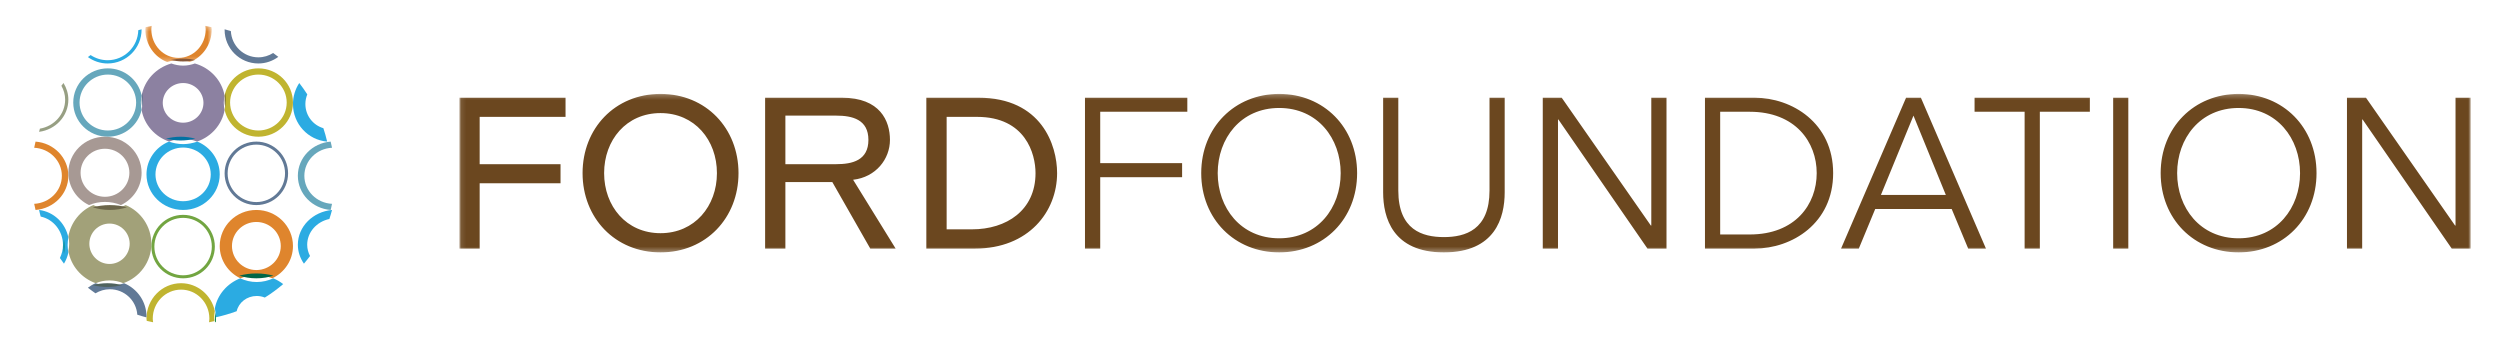 <?xml version="1.0" encoding="UTF-8"?>
<svg width="512px" height="70px" viewBox="0 0 512 70" version="1.1" xmlns="http://www.w3.org/2000/svg" xmlns:xlink="http://www.w3.org/1999/xlink">
    <!-- Generator: Sketch 43.2 (39069) - http://www.bohemiancoding.com/sketch -->
    <title>apoio-ford</title>
    <desc>Created with Sketch.</desc>
    <defs>
        <polygon id="path-1" points="411.999 32.689 411.999 0.234 0.092 0.234 0.092 32.689"></polygon>
        <polygon id="path-3" points="0.763 0.291 14.359 0.291 14.359 7.702 0.763 7.702 0.763 0.291"></polygon>
    </defs>
    <g id="Page-1" stroke="none" stroke-width="1" fill="none" fill-rule="evenodd">
        <g id="apoio-ford">
            <g id="Page-1" transform="translate(7, 5)">
                <g id="Group-3" transform="translate(87, 14)">
                    <mask id="mask-2" fill="white">
                        <use xlink:href="#path-1"></use>
                    </mask>
                    <g id="Clip-2"></g>
                    <path d="M211.053,20.029 C211.053,28.08 206.092,29.557 201.701,29.557 C197.308,29.557 192.373,28.07 192.373,20.029 L192.373,1.014 L189.267,1.014 L189.267,20.391 C189.267,25.532 191.182,32.689 201.701,32.689 C212.231,32.689 214.159,25.563 214.159,20.391 L214.159,1.014 L211.053,1.014 L211.053,20.029 Z M0.092,31.908 L4.235,31.908 L4.235,18.538 L20.797,18.538 L20.797,14.622 L4.235,14.622 L4.235,4.936 L21.822,4.936 L21.822,1.014 L0.092,1.014 L0.092,31.908 Z M41.273,0.234 C31.932,0.234 25.31,7.302 25.31,16.458 C25.31,25.617 31.932,32.689 41.273,32.689 C50.618,32.689 57.246,25.617 57.246,16.458 C57.246,7.302 50.618,0.234 41.273,0.234 L41.273,0.234 Z M41.273,28.756 C34.261,28.756 29.723,23.216 29.723,16.458 C29.723,9.692 34.261,4.16 41.273,4.16 C48.279,4.16 52.827,9.692 52.827,16.458 C52.827,23.216 48.279,28.756 41.273,28.756 L41.273,28.756 Z M88.262,9.652 C88.262,5.771 86.261,1.014 78.443,1.014 L62.695,1.014 L62.695,31.908 L66.846,31.908 L66.846,18.287 L76.459,18.287 L84.233,31.908 L89.426,31.908 L80.718,17.815 C85.362,17.291 88.262,13.588 88.262,9.652 L88.262,9.652 Z M66.846,14.622 L66.846,4.68 L77.27,4.68 C80.551,4.68 83.851,5.463 83.851,9.652 C83.851,13.851 80.551,14.622 77.27,14.622 L66.846,14.622 Z M106.399,1.014 L95.714,1.014 L95.714,31.908 L105.696,31.908 C116.656,31.908 122.494,24.353 122.494,16.458 C122.494,10.739 119.321,1.014 106.399,1.014 L106.399,1.014 Z M105.085,27.966 L99.872,27.966 L99.872,4.936 L106.098,4.936 C116.047,4.936 118.075,12.535 118.075,16.458 C118.075,24.097 112.103,27.966 105.085,27.966 L105.085,27.966 Z M128.203,31.908 L131.325,31.908 L131.325,17.291 L148.095,17.291 L148.095,14.412 L131.325,14.412 L131.325,3.889 L149.164,3.889 L149.164,1.014 L128.203,1.014 L128.203,31.908 Z M167.976,0.234 C158.852,0.234 152.011,7.087 152.011,16.458 C152.011,25.839 158.852,32.689 167.976,32.689 C177.109,32.689 183.937,25.839 183.937,16.458 C183.937,7.087 177.109,0.234 167.976,0.234 L167.976,0.234 Z M167.976,29.803 C160.104,29.803 155.386,23.567 155.386,16.458 C155.386,9.352 160.104,3.113 167.976,3.113 C175.866,3.113 180.572,9.352 180.572,16.458 C180.572,23.567 175.866,29.803 167.976,29.803 L167.976,29.803 Z M244.186,27.196 L244.098,27.196 L225.84,1.014 L221.959,1.014 L221.959,31.908 L225.077,31.908 L225.077,5.463 L225.152,5.463 L243.401,31.908 L247.299,31.908 L247.299,1.014 L244.186,1.014 L244.186,27.196 Z M265.346,1.014 L255.177,1.014 L255.177,31.908 L265.346,31.908 C272.994,31.908 281.429,26.754 281.429,16.458 C281.429,6.159 272.994,1.014 265.346,1.014 L265.346,1.014 Z M264.349,29.02 L258.291,29.02 L258.291,3.889 L264.349,3.889 C273.697,3.889 278.061,10.101 278.061,16.458 C278.061,22.832 273.697,29.02 264.349,29.02 L264.349,29.02 Z M296.363,1.014 L283.049,31.908 L286.684,31.908 L290.045,23.801 L305.705,23.801 L309.085,31.908 L312.722,31.908 L299.399,1.014 L296.363,1.014 Z M291.216,20.918 L297.879,4.68 L304.505,20.918 L291.216,20.918 Z M310.391,3.889 L320.642,3.889 L320.642,31.908 L323.759,31.908 L323.759,3.889 L334.002,3.889 L334.002,1.014 L310.391,1.014 L310.391,3.889 Z M338.777,31.908 L341.878,31.908 L341.878,1.014 L338.777,1.014 L338.777,31.908 Z M364.472,0.234 C355.334,0.234 348.505,7.087 348.505,16.458 C348.505,25.839 355.334,32.689 364.472,32.689 C373.597,32.689 380.424,25.839 380.424,16.458 C380.424,7.087 373.597,0.234 364.472,0.234 L364.472,0.234 Z M364.472,29.803 C356.585,29.803 351.879,23.567 351.879,16.458 C351.879,9.352 356.585,3.113 364.472,3.113 C372.333,3.113 377.051,9.352 377.051,16.458 C377.051,23.567 372.333,29.803 364.472,29.803 L364.472,29.803 Z M408.892,1.014 L408.892,27.196 L408.803,27.196 L390.554,1.014 L386.659,1.014 L386.659,31.908 L389.773,31.908 L389.773,5.463 L389.857,5.463 L408.115,31.908 L411.999,31.908 L411.999,1.014 L408.892,1.014 Z" id="Fill-1" fill="#6B471F" mask="url(#mask-2)"></path>
                </g>
                <path d="M22,17.53 C22.546,20.56 24.743,23.006 27.663,24 C28.534,23.639 29.494,23.439 30.504,23.439 C31.51,23.439 32.469,23.639 33.343,24 C36.257,23.006 38.454,20.561 39,17.532 C38.895,17.059 38.833,16.571 38.833,16.068 C38.833,15.564 38.894,15.076 39,14.603 C38.427,11.426 36.039,8.891 32.912,8.001 C32.158,8.27 31.352,8.441 30.504,8.441 C29.652,8.441 28.846,8.27 28.09,8 C24.964,8.891 22.575,11.426 22,14.606 C22.106,15.077 22.168,15.566 22.168,16.068 C22.168,16.571 22.106,17.058 22,17.53 M30.504,12.004 C32.801,12.008 34.665,13.822 34.668,16.068 C34.665,18.308 32.801,20.124 30.504,20.13 C28.202,20.124 26.339,18.308 26.332,16.068 C26.339,13.822 28.202,12.008 30.504,12.004" id="Fill-4" fill="#8C81A1"></path>
                <path d="M39,17.493 C39.69,20.638 42.519,22.999 45.916,23 C49.835,22.999 53,19.865 53,16.002 C53,12.134 49.835,9.003 45.916,9 C42.519,9.003 39.69,11.362 39,14.511 C39.087,14.998 39.152,15.492 39.152,16.002 C39.152,16.513 39.087,17.007 39,17.493 M45.916,10.273 C49.121,10.279 51.712,12.839 51.717,16.002 C51.712,19.163 49.121,21.721 45.916,21.727 C42.72,21.721 40.129,19.163 40.122,16.002 C40.129,12.839 42.72,10.279 45.916,10.273" id="Fill-6" fill="#C0B430"></path>
                <path d="M15.089,23 C18.478,22.999 21.306,20.637 22,17.49 C21.915,17.005 21.849,16.513 21.849,16.002 C21.849,15.492 21.915,15 22,14.514 C21.306,11.363 18.478,9 15.089,9 C11.17,9 8,12.134 8,16.002 C8,19.863 11.17,22.999 15.089,23 M15.089,10.272 C18.291,10.279 20.874,12.839 20.881,16.002 C20.874,19.163 18.291,21.721 15.089,21.727 C11.886,21.721 9.299,19.163 9.292,16.002 C9.299,12.839 11.886,10.279 15.089,10.272" id="Fill-8" fill="#66A7BC"></path>
                <path d="M22.106,17 C22.181,16.516 22.225,16.017 22.225,15.5 C22.225,14.985 22.181,14.484 22.106,14 C22.045,14.49 22,14.986 22,15.5 C22,16.015 22.045,16.51 22.106,17" id="Fill-10" fill="#4D6A88"></path>
                <path d="M27.587,24 C24.893,25.107 23.003,27.696 23,30.716 C23.003,34.741 26.361,38 30.504,38 C34.644,38 38,34.741 38,30.716 C38,27.696 36.113,25.106 33.42,24 C32.501,24.31 31.53,24.515 30.504,24.515 C29.474,24.515 28.502,24.31 27.587,24 M36.162,30.716 C36.155,33.749 33.631,36.206 30.504,36.21 C27.375,36.206 24.845,33.749 24.842,30.716 C24.845,27.681 27.375,25.221 30.504,25.217 C33.631,25.221 36.155,27.681 36.162,30.716" id="Fill-12" fill="#2BABE2"></path>
                <path d="M27,23.407 C27.941,23.627 28.941,23.772 30,23.772 C31.056,23.772 32.055,23.627 33,23.407 C32.076,23.145 31.063,23.001 30,23 C28.934,23.001 27.92,23.145 27,23.407" id="Fill-14" fill="#0271A2"></path>
                <g id="Group-18" transform="translate(22, 0)">
                    <mask id="mask-4" fill="white">
                        <use xlink:href="#path-3"></use>
                    </mask>
                    <g id="Clip-17"></g>
                    <path d="M9.885,7.702 C12.488,6.703 14.356,4.109 14.359,1.035 C14.359,0.876 14.323,0.729 14.314,0.572 C13.896,0.472 13.474,0.375 13.05,0.291 C13.078,0.536 13.122,0.781 13.122,1.035 C13.116,4.253 10.633,6.855 7.561,6.858 C4.487,6.855 2.003,4.251 1.996,1.035 C1.996,0.781 2.04,0.536 2.07,0.292 C1.645,0.375 1.227,0.471 0.811,0.572 C0.8,0.729 0.763,0.876 0.763,1.035 C0.763,4.108 2.631,6.703 5.235,7.701 C5.979,7.475 6.747,7.315 7.561,7.315 C8.372,7.315 9.143,7.475 9.885,7.702" id="Fill-16" fill="#DF852D" mask="url(#mask-4)"></path>
                </g>
                <path d="M33,7.271 C32.202,7.112 31.374,7 30.501,7 C29.626,7 28.801,7.112 28,7.27 C28.784,7.466 29.619,7.59 30.501,7.59 C31.381,7.59 32.217,7.466 33,7.271" id="Fill-19" fill="#875838"></path>
                <path d="M42.194,52.001 C39.502,53.065 37.52,55.366 37,58.145 C37.106,58.605 37.17,59.079 37.17,59.568 C37.17,59.716 37.133,59.854 37.123,60 C38.616,59.677 40.069,59.252 41.474,58.734 C41.88,56.953 43.56,55.618 45.575,55.617 C46.166,55.617 46.725,55.734 47.235,55.94 C48.571,55.116 49.818,54.185 51,53.18 C50.376,52.712 49.707,52.295 48.96,52 C47.933,52.471 46.795,52.758 45.575,52.758 C44.358,52.758 43.221,52.471 42.194,52.001" id="Fill-21" fill="#2BABE2"></path>
                <path d="M37,58.702 C36.304,55.443 33.481,53 30.085,53 C26.172,53 23,56.241 23,60.243 C23,60.404 23.038,60.555 23.05,60.714 C23.483,60.817 23.92,60.916 24.361,60.999 C24.329,60.75 24.285,60.502 24.285,60.243 C24.292,56.964 26.881,54.32 30.085,54.315 C33.286,54.32 35.874,56.964 35.879,60.243 C35.879,60.502 35.835,60.75 35.805,61 C36.173,60.93 36.538,60.853 36.901,60.77 C36.886,60.593 36.848,60.423 36.848,60.243 C36.848,59.715 36.913,59.205 37,58.702" id="Fill-23" fill="#C0B430"></path>
                <path d="M37.107,59 C37.046,59.486 37,59.98 37,60.49 C37,60.664 37.027,60.829 37.037,61 C37.09,60.983 37.14,60.962 37.193,60.944 C37.2,60.791 37.226,60.646 37.226,60.49 C37.226,59.978 37.181,59.481 37.107,59" id="Fill-25" fill="#027F40"></path>
                <path d="M18.243,53 C21.587,51.829 24,48.672 24,44.923 C24,41.357 21.836,38.302 18.749,37 C17.739,37.491 16.622,37.791 15.428,37.791 C14.232,37.791 13.116,37.491 12.108,37 C9.464,38.113 7.513,40.52 7,43.424 C7.105,43.908 7.171,44.408 7.171,44.923 C7.171,45.439 7.105,45.937 7,46.422 C7.544,49.501 9.724,51.988 12.612,52.999 C13.478,52.632 14.43,52.43 15.428,52.43 C16.427,52.43 17.378,52.632 18.243,53 M11.297,44.923 C11.302,42.64 13.146,40.79 15.428,40.787 C17.709,40.79 19.548,42.64 19.558,44.923 C19.548,47.205 17.709,49.054 15.428,49.06 C13.148,49.054 11.302,47.205 11.297,44.923" id="Fill-27" fill="#A2A179"></path>
                <path d="M7,43.621 C6.374,40.623 3.966,38.354 1,38 C1.113,38.451 1.201,38.912 1.332,39.354 C3.934,39.9 5.895,42.293 5.902,45.176 C5.899,46.139 5.658,47.034 5.266,47.838 C5.531,48.238 5.823,48.613 6.102,49 C6.516,48.308 6.83,47.548 7,46.728 C6.916,46.223 6.849,45.708 6.849,45.176 C6.849,44.643 6.916,44.129 7,43.621" id="Fill-29" fill="#2BABE2"></path>
                <path d="M6.108,44 C6.048,44.491 6,44.987 6,45.501 C6,46.015 6.048,46.512 6.108,47 C6.183,46.516 6.23,46.017 6.23,45.501 C6.23,44.985 6.183,44.485 6.108,44" id="Fill-31" fill="#02867D"></path>
                <path d="M18.413,53.001 C17.496,53.317 16.524,53.523 15.495,53.523 C14.468,53.523 13.495,53.317 12.575,53 C12.007,53.236 11.488,53.561 11,53.922 C11.5,54.329 12.03,54.694 12.555,55.071 C13.412,54.553 14.415,54.238 15.495,54.236 C18.495,54.242 20.919,56.544 21.118,59.451 C21.731,59.656 22.355,59.832 22.983,60 C22.983,59.94 23,59.883 23,59.821 C23,56.754 21.108,54.123 18.413,53.001" id="Fill-33" fill="#617996"></path>
                <path d="M18,53.406 C17.078,53.144 16.066,53 15.001,53 C13.937,53 12.923,53.144 12,53.405 C12.945,53.626 13.945,53.77 15.001,53.77 C16.058,53.77 17.058,53.626 18,53.406" id="Fill-35" fill="#50635E"></path>
                <path d="M45.912,8 C47.448,8 48.851,7.486 50,6.643 C49.657,6.366 49.295,6.116 48.941,5.854 C48.063,6.409 47.029,6.742 45.912,6.742 C42.88,6.74 40.429,4.36 40.282,1.37 C39.866,1.234 39.436,1.119 39.01,1 C39.01,1.036 39,1.072 39,1.109 C39,4.915 42.093,8 45.912,8" id="Fill-37" fill="#617996"></path>
                <path d="M22,1.034 C22,1.022 21.997,1.012 21.997,1 C21.772,1.064 21.543,1.114 21.322,1.183 C21.235,4.592 18.463,7.327 15.04,7.334 C13.75,7.331 12.554,6.94 11.555,6.277 C11.372,6.416 11.183,6.546 11,6.69 C12.143,7.507 13.532,8 15.04,8 C18.886,8 22,4.884 22,1.034" id="Fill-39" fill="#2BABE2"></path>
                <path d="M60,24 C59.781,23.067 59.526,22.15 59.228,21.253 C57.104,20.634 55.546,18.67 55.542,16.314 C55.542,15.61 55.683,14.94 55.934,14.33 C55.42,13.526 54.872,12.752 54.29,12 C53.478,13.234 53,14.716 53,16.314 C53,20.376 56.088,23.674 60,24" id="Fill-41" fill="#2BABE2"></path>
                <path d="M39.118,17 C39.179,16.511 39.225,16.014 39.225,15.5 C39.225,14.987 39.179,14.49 39.118,14 C39.043,14.484 39,14.984 39,15.5 C39,16.017 39.044,16.516 39.118,17" id="Fill-43" fill="#6D5F26"></path>
                <path d="M7,15.41 C7,14.159 6.623,13.001 6.006,12 C5.863,12.188 5.711,12.368 5.57,12.56 C6.045,13.412 6.342,14.374 6.342,15.41 C6.338,18.391 4.104,20.846 1.173,21.347 C1.106,21.561 1.06,21.782 1,22 C4.381,21.568 7,18.799 7,15.41" id="Fill-45" fill="#979F83"></path>
                <path d="M55.331,31.003 C55.336,27.912 57.848,25.416 61,25.259 C60.917,24.834 60.817,24.416 60.719,24 C56.969,24.29 54,27.295 54,31.003 C54,34.705 56.972,37.711 60.723,38 C60.82,37.584 60.919,37.167 61,36.744 C57.848,36.586 55.336,34.092 55.331,31.003" id="Fill-47" fill="#66A7BC"></path>
                <path d="M45.497,24 C41.91,24 39,26.914 39,30.5 C39,34.094 41.91,37 45.497,37 C49.088,37 52,34.094 52,30.5 C52,26.914 49.088,24 45.497,24 M45.497,36.384 C42.254,36.377 39.623,33.75 39.62,30.5 C39.623,27.255 42.258,24.627 45.497,24.619 C48.748,24.627 51.376,27.255 51.376,30.5 C51.376,33.75 48.748,36.377 45.497,36.384" id="Fill-49" fill="#617996"></path>
                <path d="M7,31.003 C7,27.296 4.032,24.292 0.281,24 C0.18,24.418 0.083,24.834 0,25.259 C3.155,25.417 5.663,27.915 5.67,31.003 C5.663,34.092 3.154,36.584 0,36.744 C0.081,37.167 0.18,37.584 0.28,38 C4.032,37.71 7,34.705 7,31.003" id="Fill-51" fill="#DF852D"></path>
                <path d="M54,45.123 C54,46.553 54.467,47.878 55.243,49 C55.669,48.484 56.1,47.973 56.493,47.433 C56.133,46.73 55.912,45.953 55.912,45.123 C55.919,42.545 57.858,40.401 60.457,39.844 C60.664,39.239 60.831,38.619 61,38 C57.074,38.363 54,41.394 54,45.123" id="Fill-53" fill="#2BABE2"></path>
                <path d="M30.502,52 C34.092,52 37,49.089 37,45.503 C37,41.912 34.092,39 30.502,39 C26.91,39 24,41.912 24,45.503 C24,49.089 26.91,52 30.502,52 M30.502,39.619 C33.75,39.626 36.376,42.252 36.381,45.503 C36.376,48.747 33.75,51.377 30.502,51.381 C27.25,51.377 24.623,48.747 24.617,45.503 C24.623,42.256 27.25,39.626 30.502,39.619" id="Fill-55" fill="#72A541"></path>
                <path d="M17.768,37 C20.265,35.802 22,33.305 22,30.385 C22,26.305 18.643,23.003 14.501,23 C10.355,23.003 7,26.305 7,30.385 C7,33.305 8.738,35.802 11.235,37 C12.24,36.583 13.344,36.352 14.501,36.352 C15.662,36.352 16.762,36.585 17.768,37 M9.502,30.385 C9.504,27.667 11.734,25.467 14.501,25.463 C17.255,25.467 19.491,27.667 19.498,30.385 C19.491,33.099 17.255,35.3 14.501,35.304 C11.734,35.3 9.504,33.099 9.502,30.385" id="Fill-57" fill="#A79994"></path>
                <path d="M19,37.459 C17.923,37.164 16.744,37 15.499,37 C14.259,37 13.077,37.163 12,37.459 C13.062,37.795 14.239,38 15.499,38 C16.758,38 17.936,37.795 19,37.459" id="Fill-59" fill="#6C664A"></path>
                <path d="M53,45.385 C53,41.304 49.645,38 45.5,38 C41.36,38 38.004,41.304 38,45.385 C38.004,48.303 39.736,50.802 42.233,52 C43.239,51.583 44.343,51.352 45.5,51.352 C46.661,51.352 47.767,51.583 48.771,52 C51.268,50.801 53,48.302 53,45.385 M45.5,50.307 C42.746,50.298 40.512,48.102 40.506,45.385 C40.512,42.665 42.746,40.465 45.5,40.459 C48.262,40.465 50.499,42.665 50.504,45.385 C50.499,48.102 48.262,50.298 45.5,50.307" id="Fill-61" fill="#DF852D"></path>
                <path d="M42,51.459 C43.063,51.795 44.238,52 45.498,52 C46.76,52 47.937,51.795 49,51.458 C47.925,51.164 46.741,51 45.498,51 C44.259,51.001 43.076,51.164 42,51.459" id="Fill-63" fill="#006647"></path>
            </g>
        </g>
    </g>
</svg>